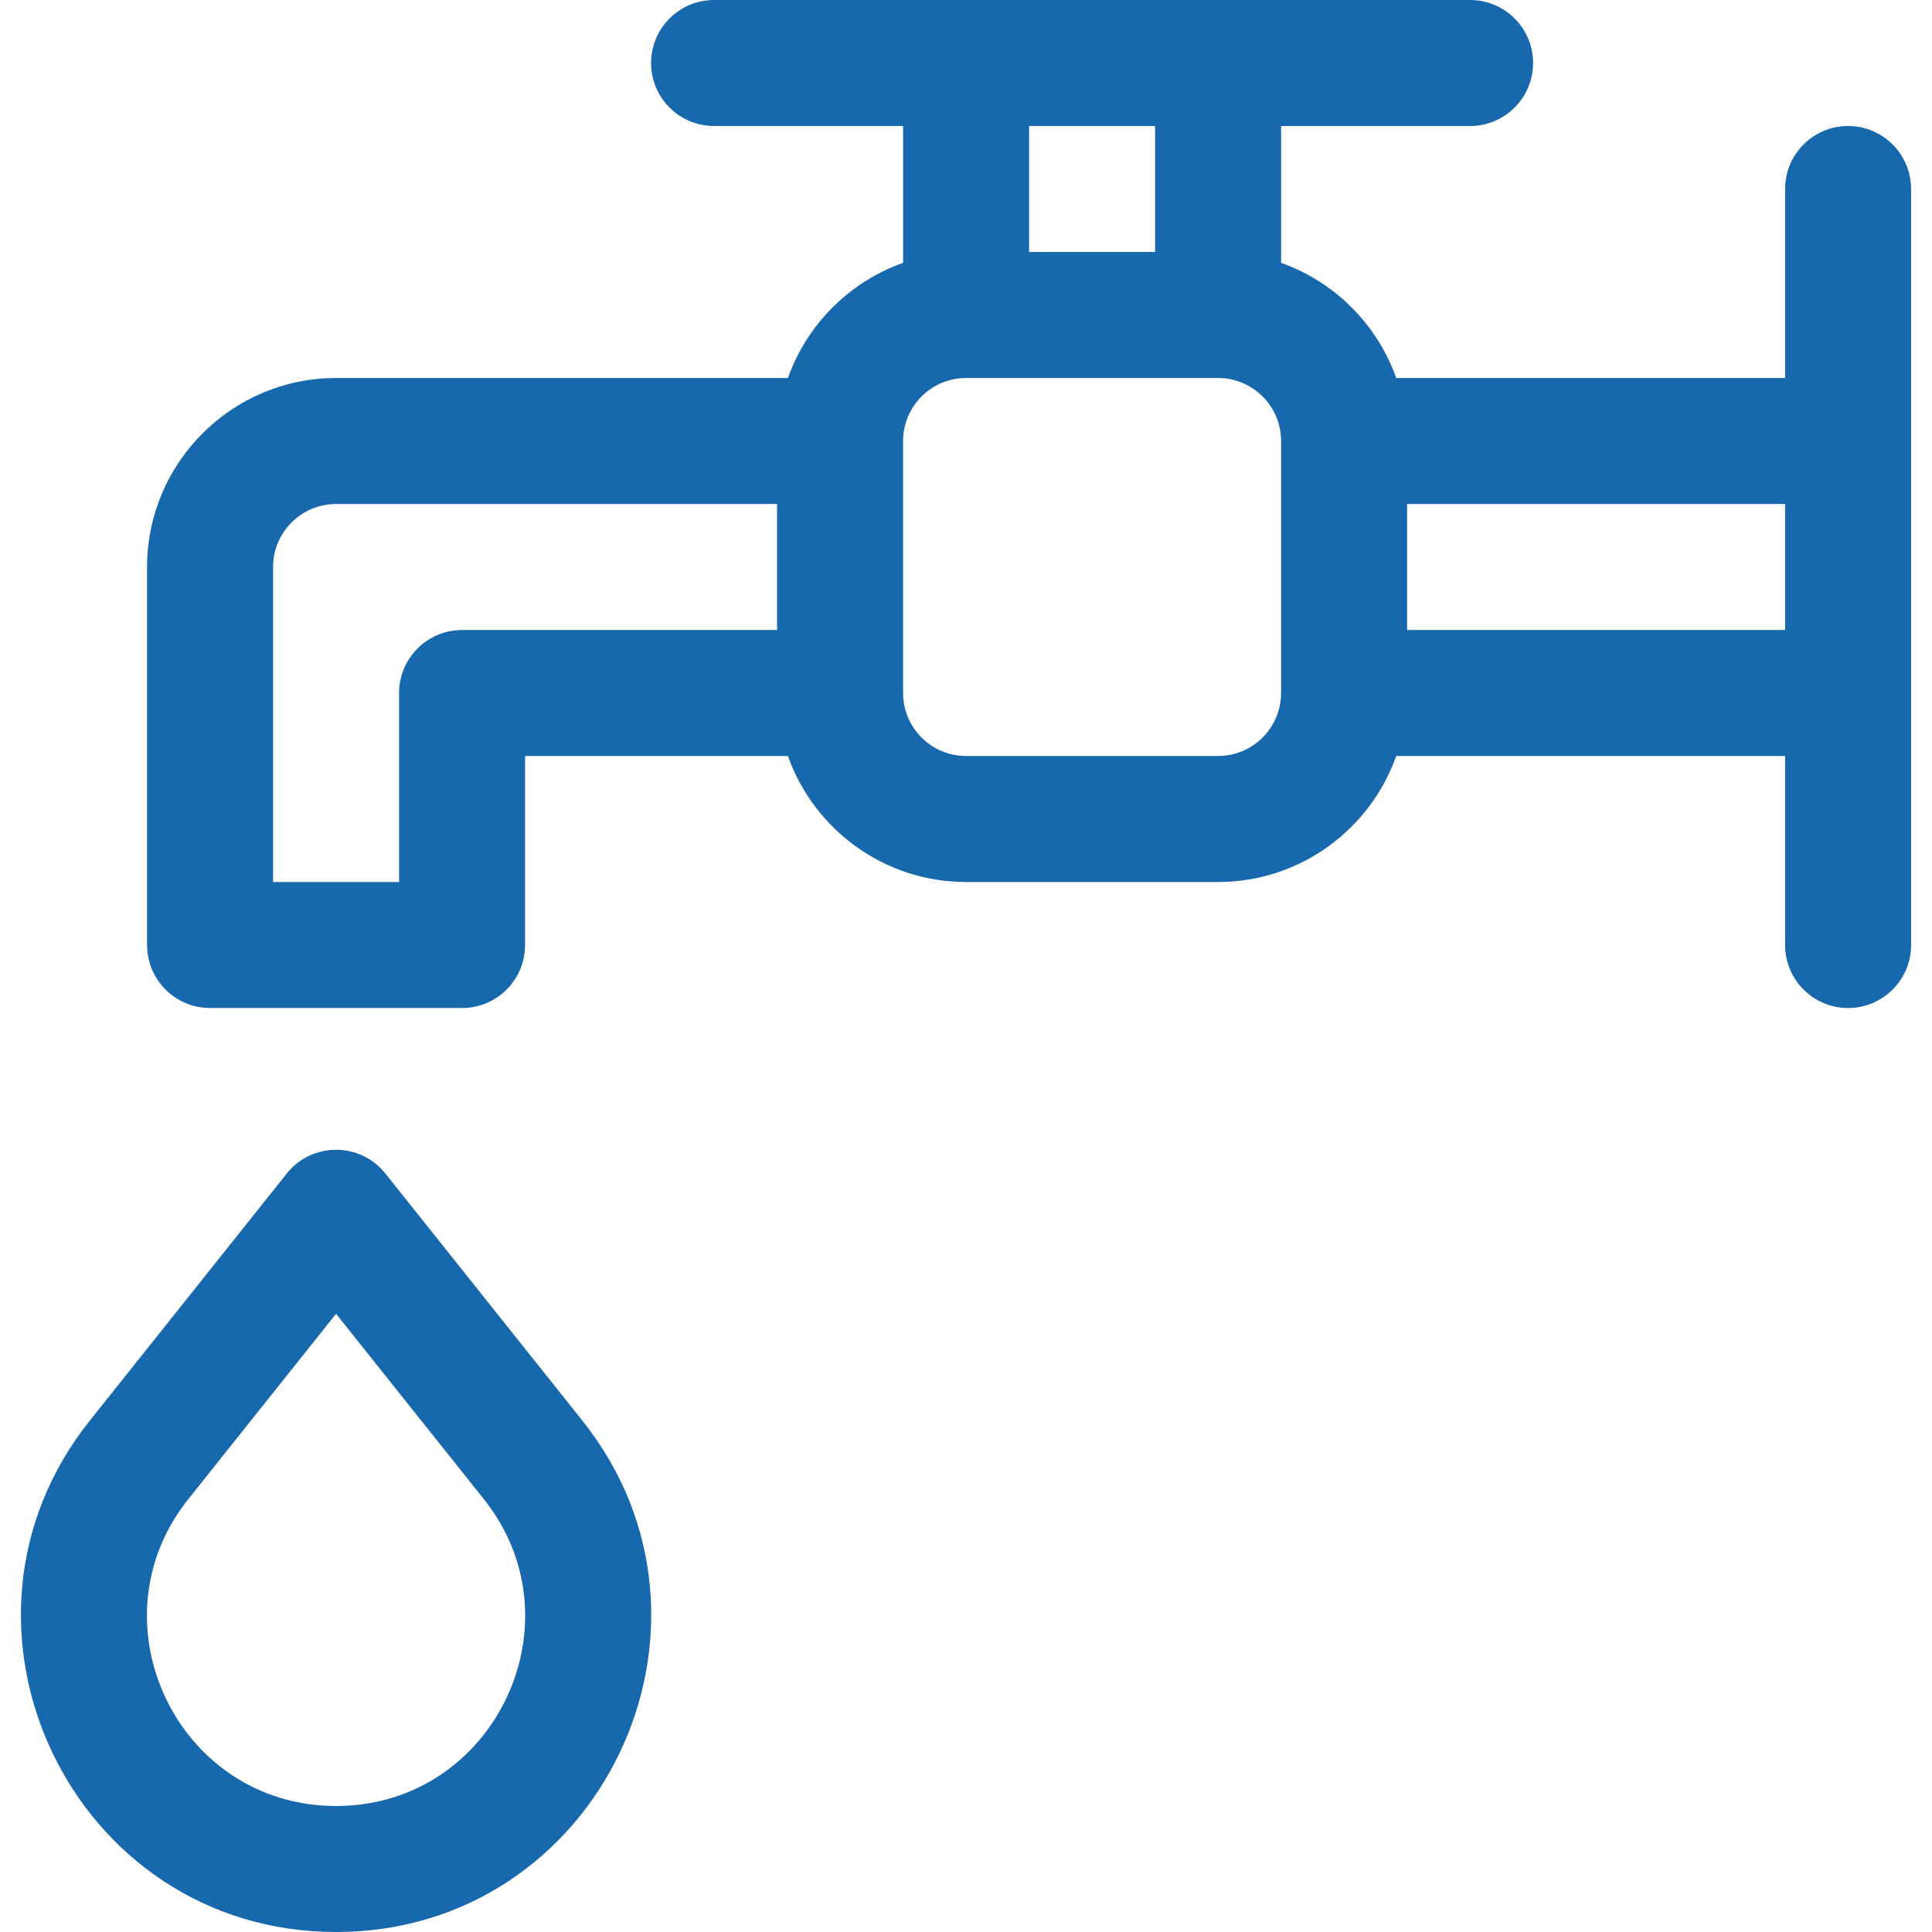 <svg width="55" height="55" viewBox="0 0 55 55" fill="none" xmlns="http://www.w3.org/2000/svg">
<g id="water-tap-plumber_svgrepo.com" clip-path="url(#clip0_347_10849)">
<g id="Group">
<g id="Group_2">
<path id="Vector" d="M52.611 3.587C51.62 3.587 50.818 4.39 50.818 5.38V10.761H39.748C39.207 9.235 37.996 8.024 36.47 7.482V3.587H41.85C42.84 3.587 43.644 2.784 43.644 1.793C43.644 0.803 42.84 0 41.85 0C41.012 0 20.877 0 20.328 0C19.338 0 18.535 0.803 18.535 1.794C18.535 2.784 19.338 3.587 20.328 3.587H25.709V7.482C24.183 8.024 22.972 9.235 22.43 10.761H9.567C6.601 10.761 4.187 13.175 4.187 16.141V26.902C4.187 27.893 4.99 28.696 5.981 28.696H13.155C14.145 28.696 14.948 27.893 14.948 26.902V21.522H22.43C23.171 23.609 25.164 25.109 27.502 25.109H34.676C37.014 25.109 39.008 23.609 39.748 21.522H50.818V26.902C50.818 27.893 51.62 28.696 52.611 28.696C53.602 28.696 54.405 27.893 54.405 26.902C54.405 26.064 54.405 5.929 54.405 5.381C54.404 4.39 53.601 3.587 52.611 3.587ZM22.122 17.935H13.155C12.164 17.935 11.361 18.738 11.361 19.728V25.109H7.774V16.141C7.774 15.152 8.579 14.348 9.567 14.348H22.122V17.935ZM29.296 3.587H32.883V7.174H29.296V3.587ZM36.47 19.728C36.47 20.717 35.665 21.522 34.676 21.522H27.502C26.513 21.522 25.709 20.717 25.709 19.728V12.554C25.709 11.566 26.513 10.761 27.502 10.761H34.676C35.665 10.761 36.47 11.566 36.47 12.554V19.728ZM50.818 17.935H40.057V14.348H50.818V17.935Z" fill="#1768AC"/>
</g>
</g>
<g id="Group_3">
<g id="Group_4">
<path id="Vector_2" d="M16.582 40.446L10.97 33.406C10.252 32.507 8.883 32.506 8.165 33.406L2.553 40.446C-2.095 46.274 2.05 55 9.567 55C17.083 55 21.23 46.276 16.582 40.446ZM9.567 51.413C5.059 51.413 2.568 46.18 5.357 42.682L9.567 37.401L13.777 42.682C16.564 46.177 14.078 51.413 9.567 51.413Z" fill="#1768AC"/>
</g>
</g>
</g>
<defs>
<clipPath id="clip0_347_10849">
<rect width="55" height="55" fill="white"/>
</clipPath>
</defs>
</svg>
